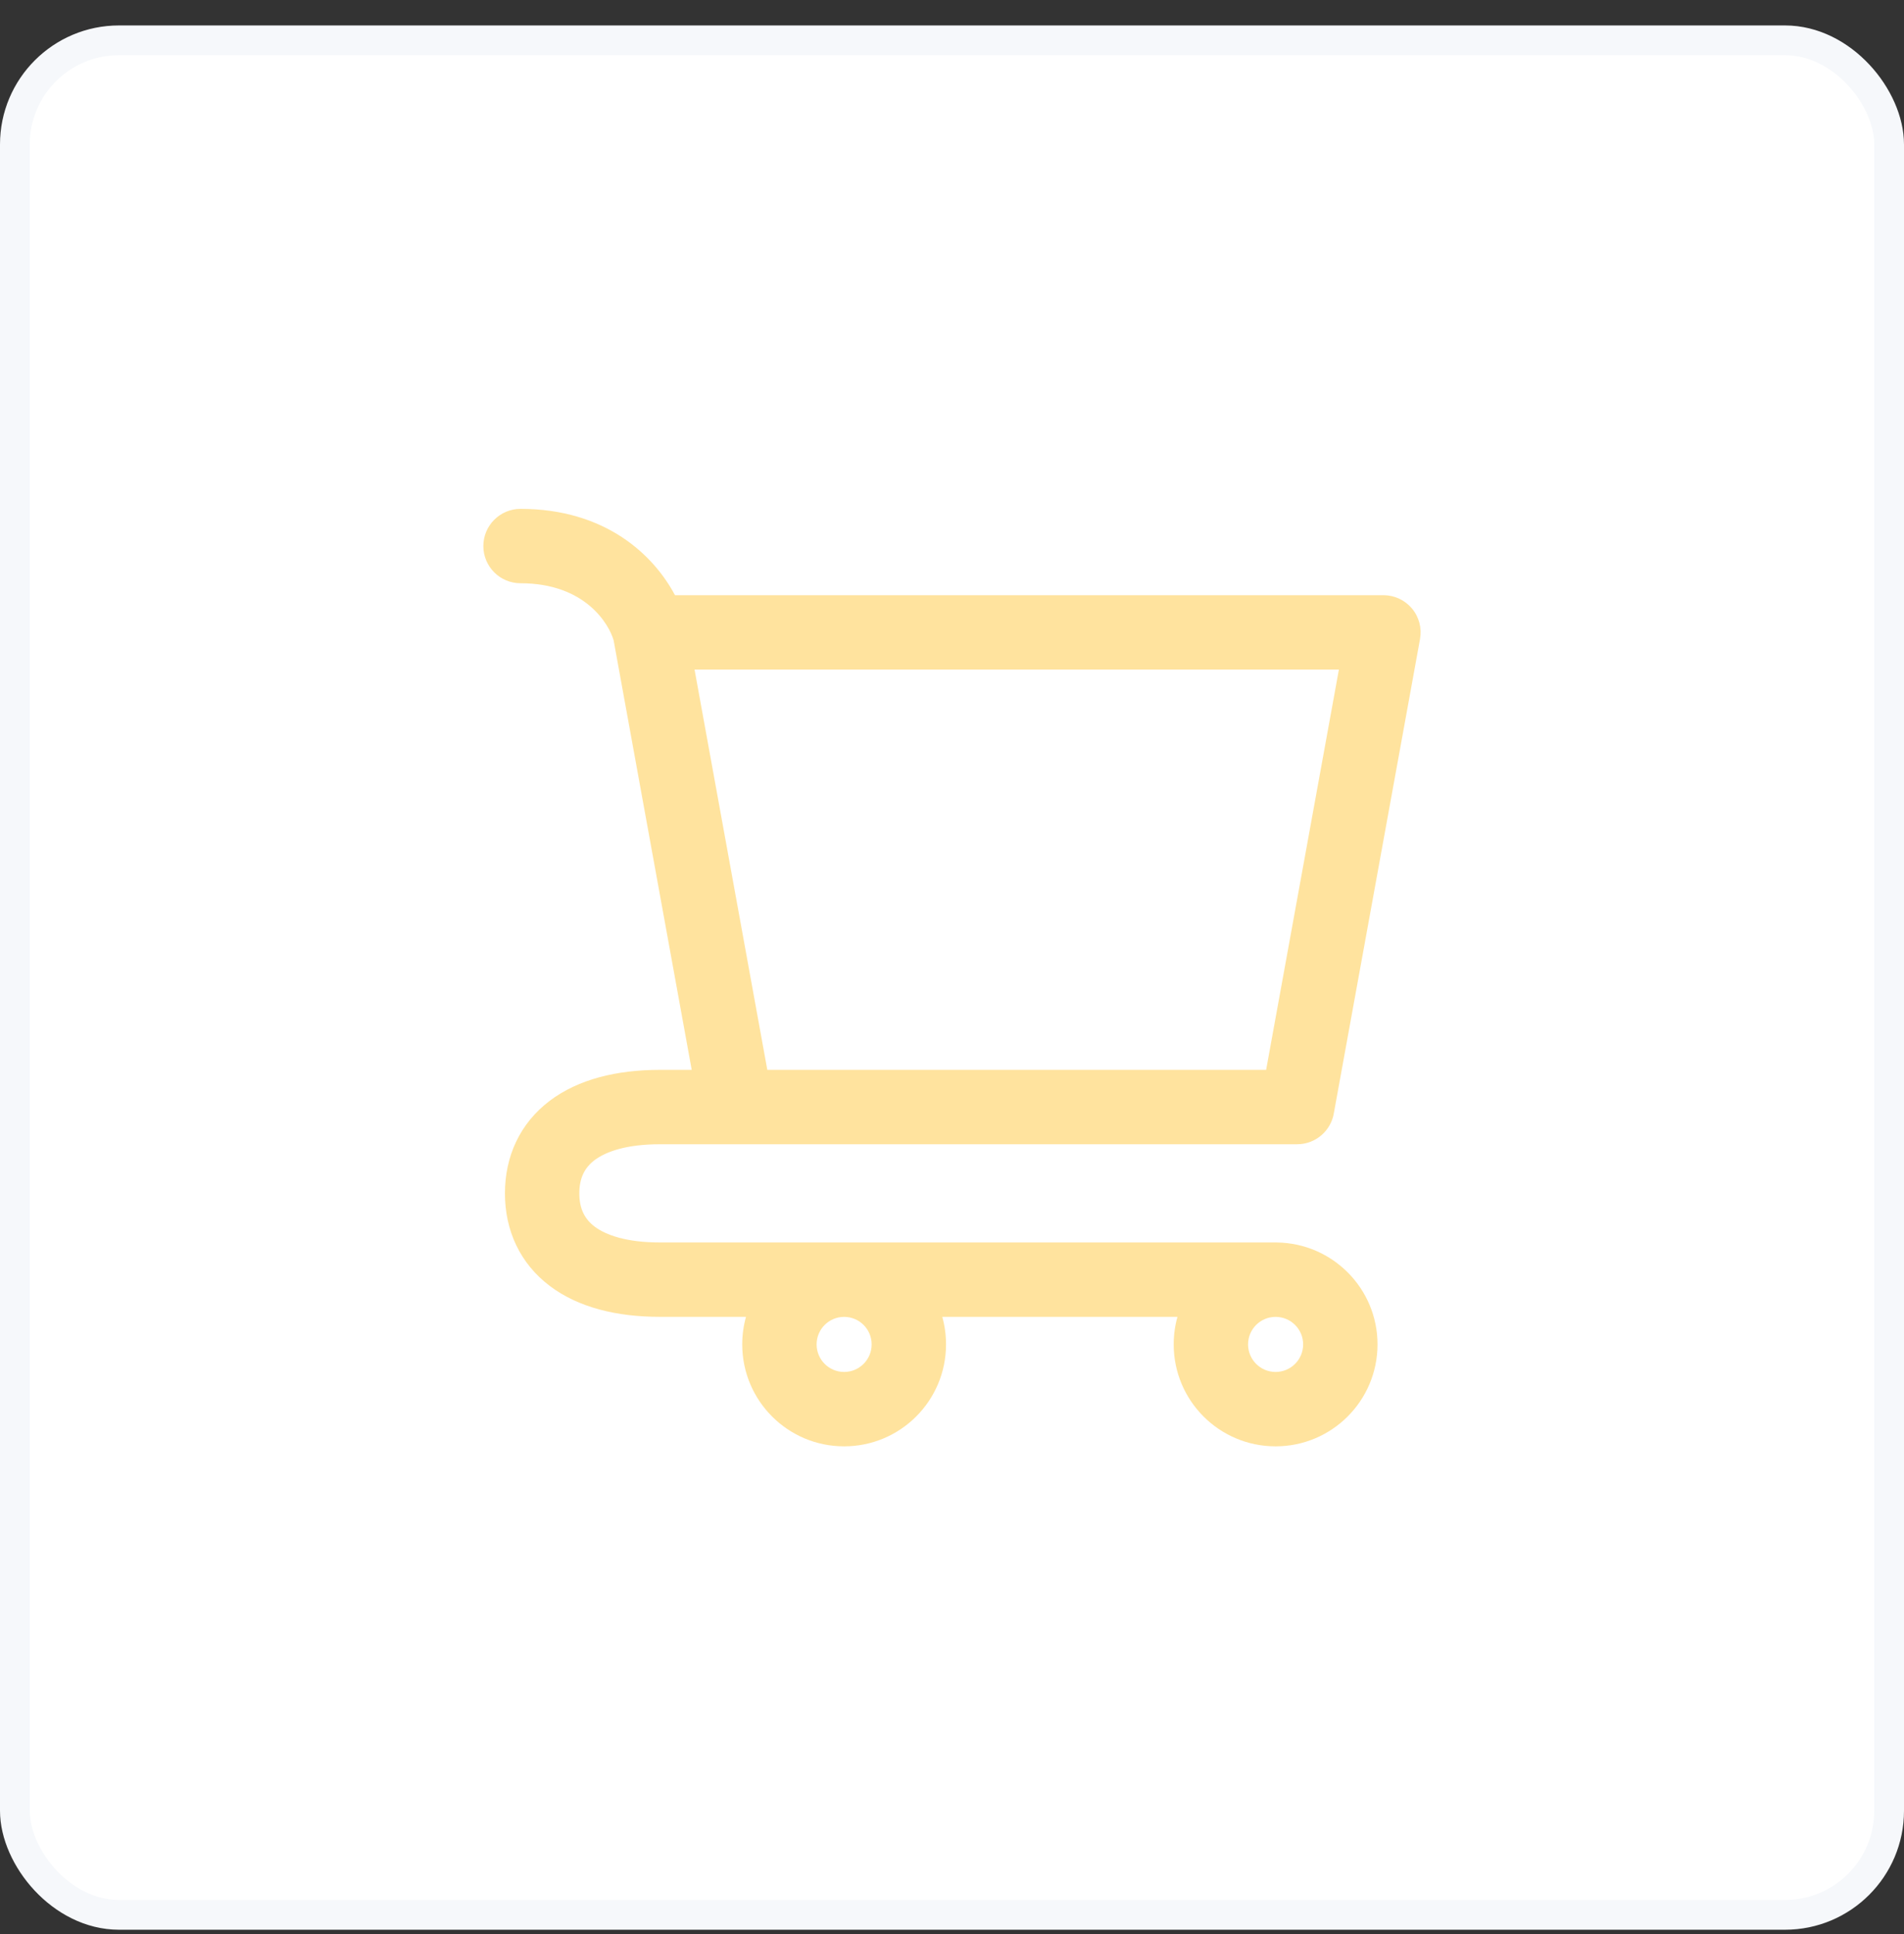 <svg width="64" height="65" viewBox="0 0 64 65" fill="none" xmlns="http://www.w3.org/2000/svg">
<rect x="0" y="0" width="64" height="65" fill="#333333" stroke="none"/>
<rect x="0.5" y="1.355" width="63" height="63" rx="3.5" fill="white"/>
<rect x="0.5" y="1.355" width="63" height="63" rx="3.5" stroke="#F6F8FB"/>
<path fill-rule="evenodd" clip-rule="evenodd" d="M16.247 18.352C16.247 17.662 16.807 17.102 17.497 17.102C20.359 17.102 21.974 18.658 22.688 20.003H46.502C46.873 20.003 47.225 20.168 47.462 20.452C47.7 20.737 47.798 21.112 47.732 21.477L44.839 37.391C44.749 37.993 44.23 38.456 43.602 38.456H24.749H22.183C21.05 38.456 20.361 38.707 19.986 38.99C19.657 39.24 19.473 39.583 19.473 40.107C19.473 40.63 19.657 40.973 19.986 41.223C20.361 41.506 21.05 41.757 22.183 41.757H42.877C42.895 41.757 42.913 41.758 42.93 41.758C44.797 41.787 46.303 43.309 46.303 45.183C46.303 47.075 44.769 48.609 42.877 48.609C40.985 48.609 39.452 47.075 39.452 45.183C39.452 44.862 39.496 44.552 39.578 44.257H31.673C31.755 44.552 31.799 44.862 31.799 45.183C31.799 47.075 30.266 48.609 28.374 48.609C26.482 48.609 24.949 47.075 24.949 45.183C24.949 44.862 24.993 44.552 25.075 44.257H22.183C20.729 44.257 19.437 43.942 18.478 43.217C17.475 42.458 16.973 41.35 16.973 40.107C16.973 38.863 17.475 37.755 18.478 36.996C19.437 36.272 20.729 35.956 22.183 35.956H23.251L20.627 21.524C20.473 20.978 19.672 19.602 17.497 19.602C16.807 19.602 16.247 19.043 16.247 18.352ZM23.346 22.503L25.792 35.956H42.559L45.005 22.503H23.346ZM27.449 45.183C27.449 44.672 27.863 44.258 28.374 44.258C28.885 44.258 29.299 44.672 29.299 45.183C29.299 45.694 28.885 46.109 28.374 46.109C27.863 46.109 27.449 45.694 27.449 45.183ZM41.952 45.183C41.952 44.672 42.366 44.258 42.877 44.258C43.388 44.258 43.803 44.672 43.803 45.183C43.803 45.694 43.388 46.109 42.877 46.109C42.366 46.109 41.952 45.694 41.952 45.183Z" fill="#FFC93F" fill-opacity="0.5"/>
</svg>
